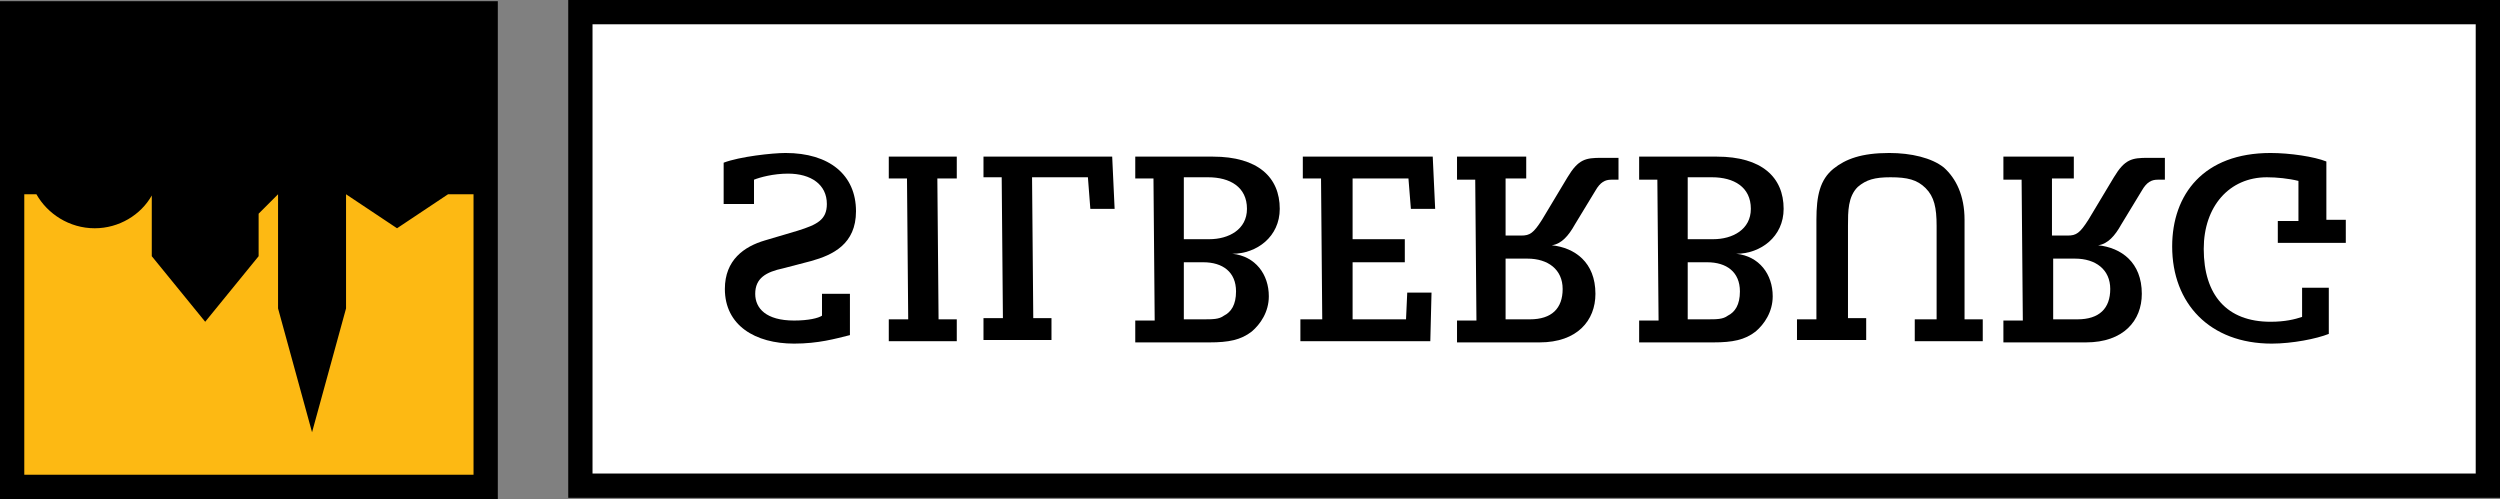 <?xml version="1.0" encoding="utf-8"?>
<!-- Generator: Adobe Illustrator 19.0.0, SVG Export Plug-In . SVG Version: 6.00 Build 0)  -->
<svg version="1.1" id="Ebene_1" xmlns="http://www.w3.org/2000/svg" xmlns:xlink="http://www.w3.org/1999/xlink" x="0px" y="0px"
	 viewBox="0 0 205.9 41.1" style="enable-background:new 0 0 205.9 41.1;" xml:space="preserve">
<rect x="0" y="0" width="205.9" height="41.1" fill="#808080" stroke="none"/>
<style type="text/css">
	.st0{fill:#FDB913;}
	.st1{fill:#FFFFFF;}
</style>
<g>
	<rect x="1" y="1.1" class="st0" width="39" height="39"/>
	<path d="M41,41.1v-41l-41,0l0,41H41z M2,39.1V16h1c0.9,1.6,2.7,2.8,4.8,2.8c2,0,3.8-1.1,4.7-2.7v5h0l4.4,5.4l4.4-5.4v-3.5l1.6-1.6
		v9.4l2.8,10.2l2.8-10.2V16l4.2,2.8l4.2-2.8H39v23.1H2z"/>
	<g>
		<rect x="47.8" y="1" class="st1" width="157.1" height="39"/>
		<path d="M203.9,39H48.8V2h155.1V39 M205.9,41V0L46.8,0v41H205.9L205.9,41z"/>
	</g>
	<g>
		<path d="M59.6,17.1v-3.7c1.3-0.5,4-0.8,5.1-0.8c3.6,0,5.8,1.8,5.8,4.8c0,2.7-1.9,3.6-3.7,4.1l-2.3,0.6c-1.4,0.3-2.3,0.8-2.3,2.1
			c0,1.2,0.9,2.2,3.2,2.2c1.2,0,2-0.2,2.3-0.4v-1.8H70v3.4c-1.2,0.3-2.6,0.7-4.6,0.7c-3.2,0-5.7-1.5-5.7-4.5c0-2.4,1.6-3.5,3.3-4
			l2.7-0.8c1.6-0.5,2.4-0.9,2.4-2.2c0-1.6-1.3-2.5-3.2-2.5c-1.2,0-2.3,0.3-2.8,0.5v2H59.6z"/>
		<path d="M73.2,12.9h5.6v1.8h-1.6l0.1,11.6h1.5v1.8h-5.6v-1.8h1.6l-0.1-11.6h-1.5V12.9z"/>
		<path d="M81.1,12.9h10.5l0.2,4.3h-2l-0.2-2.6H85l0.1,11.6h1.5v1.8h-5.6v-1.8h1.6l-0.1-11.6h-1.5V12.9z"/>
		<path d="M93.5,12.9h6.4c3.7,0,5.5,1.7,5.5,4.3c0,2.3-1.9,3.7-3.9,3.7v0c1.9,0.2,3,1.7,3,3.5c0,1.3-0.7,2.3-1.4,2.9
			c-0.9,0.7-1.9,0.9-3.5,0.9h-6.1v-1.8h1.6L95,14.7h-1.5V12.9z M97.5,14.7l0,5h2.1c1.6,0,3.1-0.8,3.1-2.5c0-1.8-1.4-2.6-3.2-2.6
			H97.5z M97.5,21.6l0,4.7h1.6c0.8,0,1.3,0,1.7-0.3c0.6-0.3,1-0.9,1-2c0-1.6-1.1-2.4-2.7-2.4H97.5z"/>
		<path d="M107.3,12.9H118l0.2,4.3h-2l-0.2-2.5h-4.6l0,5h4.3v1.9h-4.3l0,4.7h4.4l0.1-2.2h2l-0.1,4h-10.7v-1.8h1.8l-0.1-11.6h-1.5
			V12.9z"/>
		<path d="M120,12.9h5.7v1.8H124l0,4.7h1.3c0.7,0,1-0.2,1.7-1.3l2.1-3.5c0.9-1.5,1.5-1.6,2.8-1.6h1.4v1.8h-0.6
			c-0.5,0-0.9,0.2-1.3,0.9l-1.7,2.8c-0.5,0.9-1.1,1.6-1.9,1.7v0c1.9,0.2,3.6,1.4,3.6,4c0,2.2-1.5,4-4.6,4H120v-1.8h1.6l-0.1-11.6
			H120V12.9z M124,21.3l0,5h2c1.8,0,2.7-0.9,2.7-2.5c0-1.6-1.2-2.5-2.9-2.5H124z"/>
		<path d="M135,12.9h6.4c3.7,0,5.5,1.7,5.5,4.3c0,2.3-1.9,3.7-3.9,3.7v0c1.9,0.2,3,1.7,3,3.5c0,1.3-0.7,2.3-1.4,2.9
			c-0.9,0.7-1.9,0.9-3.5,0.9H135v-1.8h1.6l-0.1-11.6H135V12.9z M139,14.7l0,5h2.1c1.6,0,3.1-0.8,3.1-2.5c0-1.8-1.4-2.6-3.2-2.6H139z
			 M139,21.6l0,4.7h1.6c0.8,0,1.3,0,1.7-0.3c0.6-0.3,1-0.9,1-2c0-1.6-1.1-2.4-2.7-2.4H139z"/>
		<path d="M148,26.3h1.6c0-2.6,0-5.3,0-8.2c0-2,0.3-3.3,1.4-4.2c1-0.8,2.3-1.3,4.6-1.3c1.8,0,3.5,0.4,4.5,1.2c1,0.9,1.7,2.3,1.7,4.3
			l0,8.2h1.5v1.8h-5.6v-1.8h1.8l0-7.7c0-1.5-0.2-2.4-0.9-3.1c-0.7-0.7-1.5-0.9-2.9-0.9c-1.3,0-2,0.2-2.7,0.8c-0.8,0.8-0.8,2-0.8,3.2
			l0,7.6h1.5v1.8H148V26.3z"/>
		<path d="M165.1,12.9h5.7v1.8h-1.8l0,4.7h1.3c0.7,0,1-0.2,1.7-1.3l2.1-3.5c0.9-1.5,1.5-1.6,2.8-1.6h1.4v1.8h-0.6
			c-0.5,0-0.9,0.2-1.3,0.9l-1.7,2.8c-0.5,0.9-1.1,1.6-1.9,1.7v0c1.9,0.2,3.6,1.4,3.6,4c0,2.2-1.5,4-4.6,4h-6.8v-1.8h1.6l-0.1-11.6
			h-1.5V12.9z M169.1,21.3l0,5h2c1.8,0,2.7-0.9,2.7-2.5c0-1.6-1.2-2.5-2.9-2.5H169.1z"/>
		<path d="M191.8,23.6v3.9c-1,0.4-3,0.8-4.7,0.8c-5.1,0-8.2-3.3-8.2-8c0-4.3,2.6-7.7,8.1-7.7c1.6,0,3.6,0.3,4.6,0.7l0,4.8h1.6V20
			h-5.6v-1.8h1.7l0-3.3c-0.8-0.2-1.8-0.3-2.6-0.3c-3.1,0-5.2,2.4-5.2,5.9c0,3.8,1.9,6,5.5,6c1.2,0,2-0.2,2.6-0.4v-2.4H191.8z"/>
	</g>
</g>
</svg>
